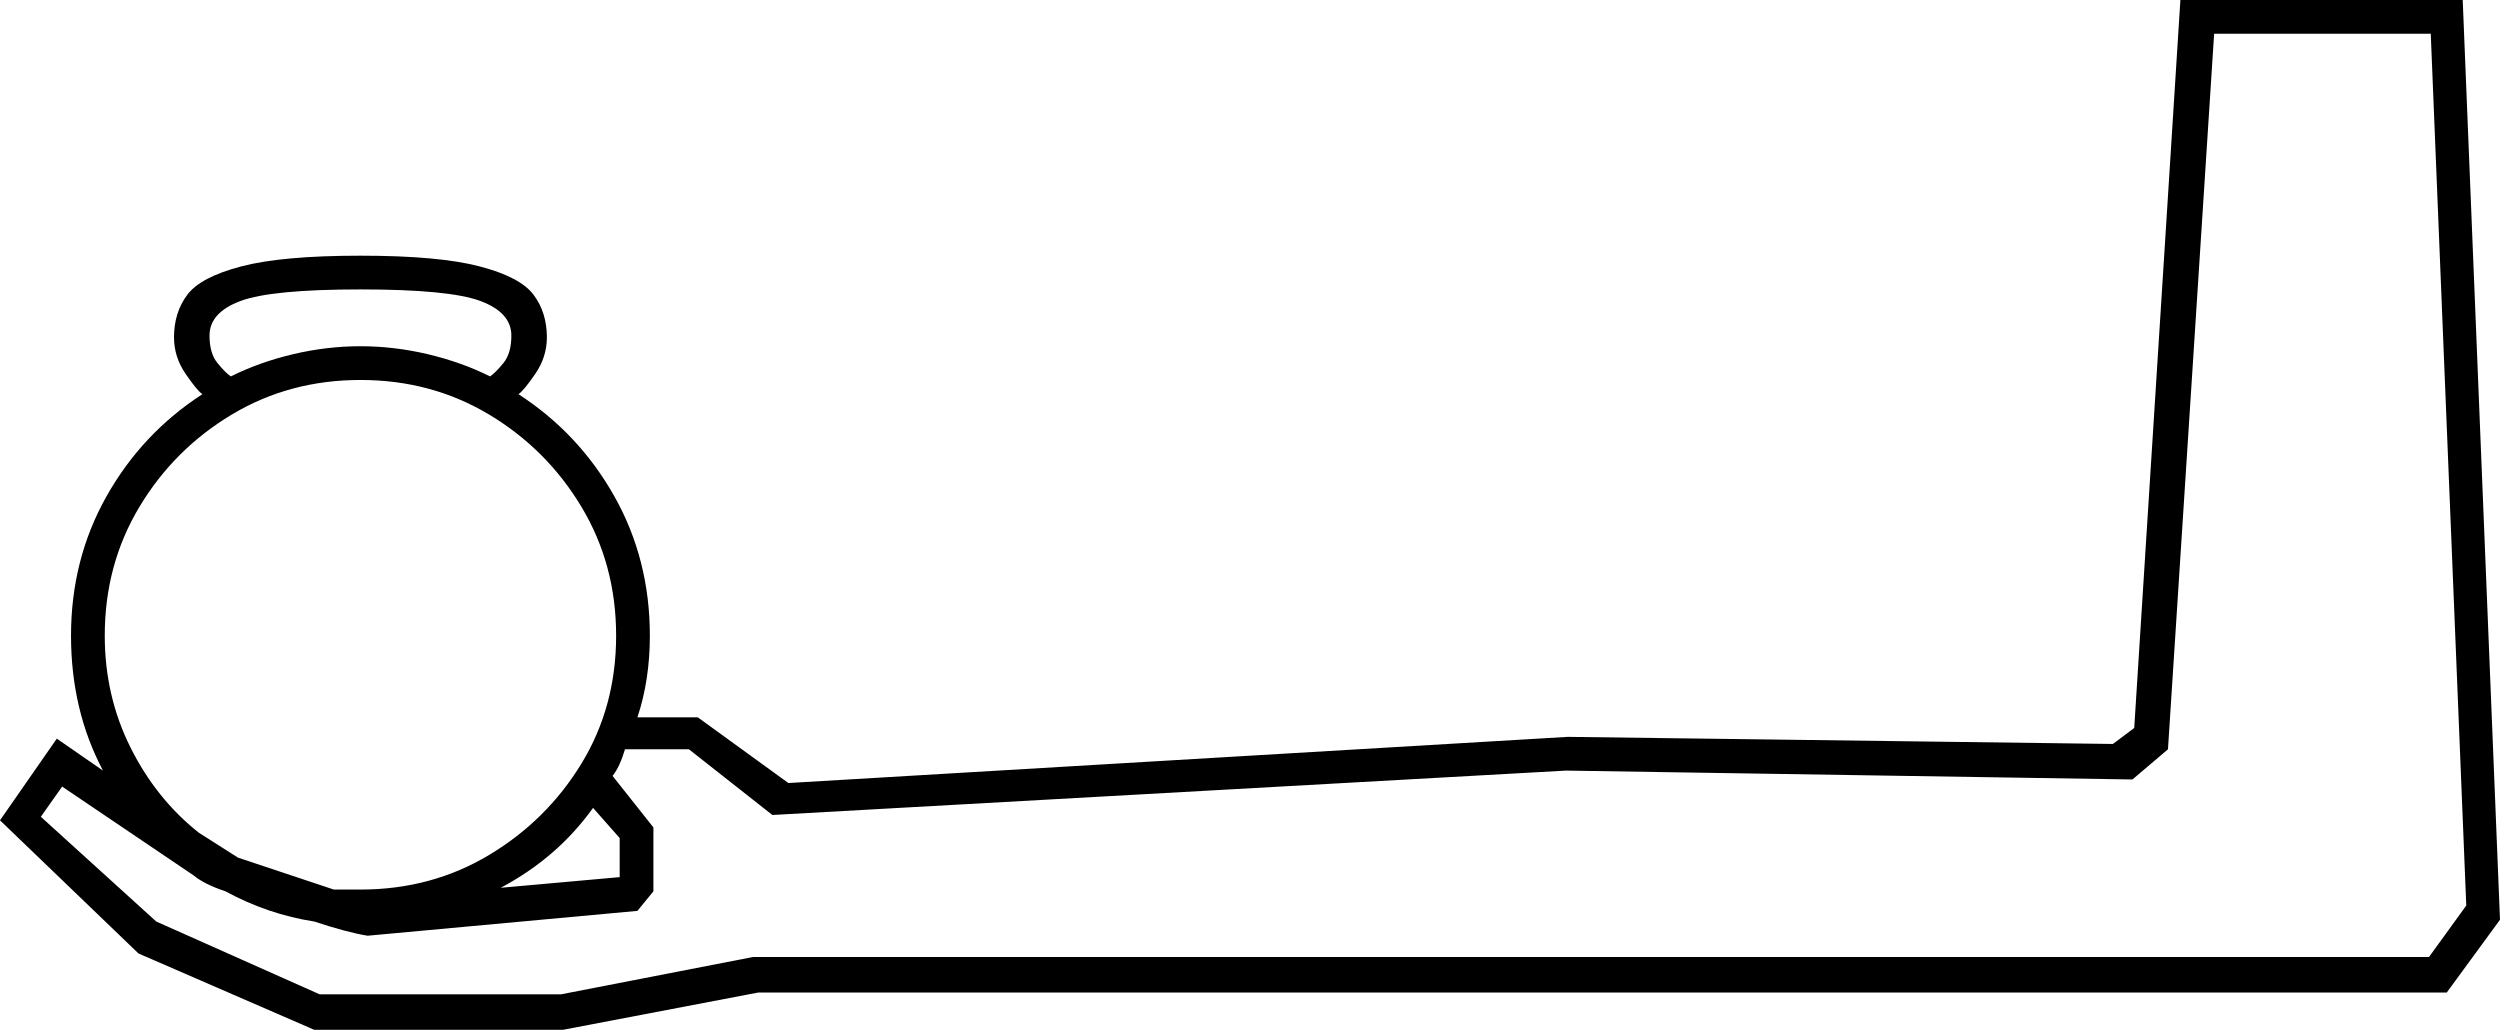 <svg xmlns="http://www.w3.org/2000/svg" viewBox="-10 0 1408 580"><path d="M167 580l-99-43-78-75 32-46 26 18q-18-34-18-76 0-43 20-78.5t54-57.5q-3-2-9.5-11.5T88 190q0-14 7.5-24t30.5-16q23-6 67-6t67 6q23 6 30.5 16t7.5 24q0 11-6.5 20.5T282 222q34 22 54 57.5t20 78.5q0 25-7 46h34l51 37 439-26 307 4 12-9 26-410h159l21 518-30 41H417l-110 21zm3-20h136l108-21h944l21-29-20-491h-122l-26 403-20 17-319-5-447 25-47-37h-36q-3 10-7 15l23 29v36l-9 11-152 14q-12-2-30-8-26-4-50-17-12-4-18-9l-74-50-12 17 65 59zm-50-348q16-8 35-12.5t38-4.5q19 0 38 4.5t35 12.5q3-2 7.5-7.5T278 189q0-13-17.5-19.5T193 163q-50 0-67.5 6.5T108 189q0 10 4.5 15.5t7.5 7.5zm58 289h15q40 0 72.5-19.5t52-51.5q19.5-32 19.5-72t-19.5-72.5q-19.5-32.5-52-52T193 214q-40 0-72.5 19.5t-52 52Q49 318 49 358q0 34 14.5 63t38.5 48l22 14zm94-1l67-6v-22l-15-17q-20 28-52 45z" fill="currentColor"/></svg>
